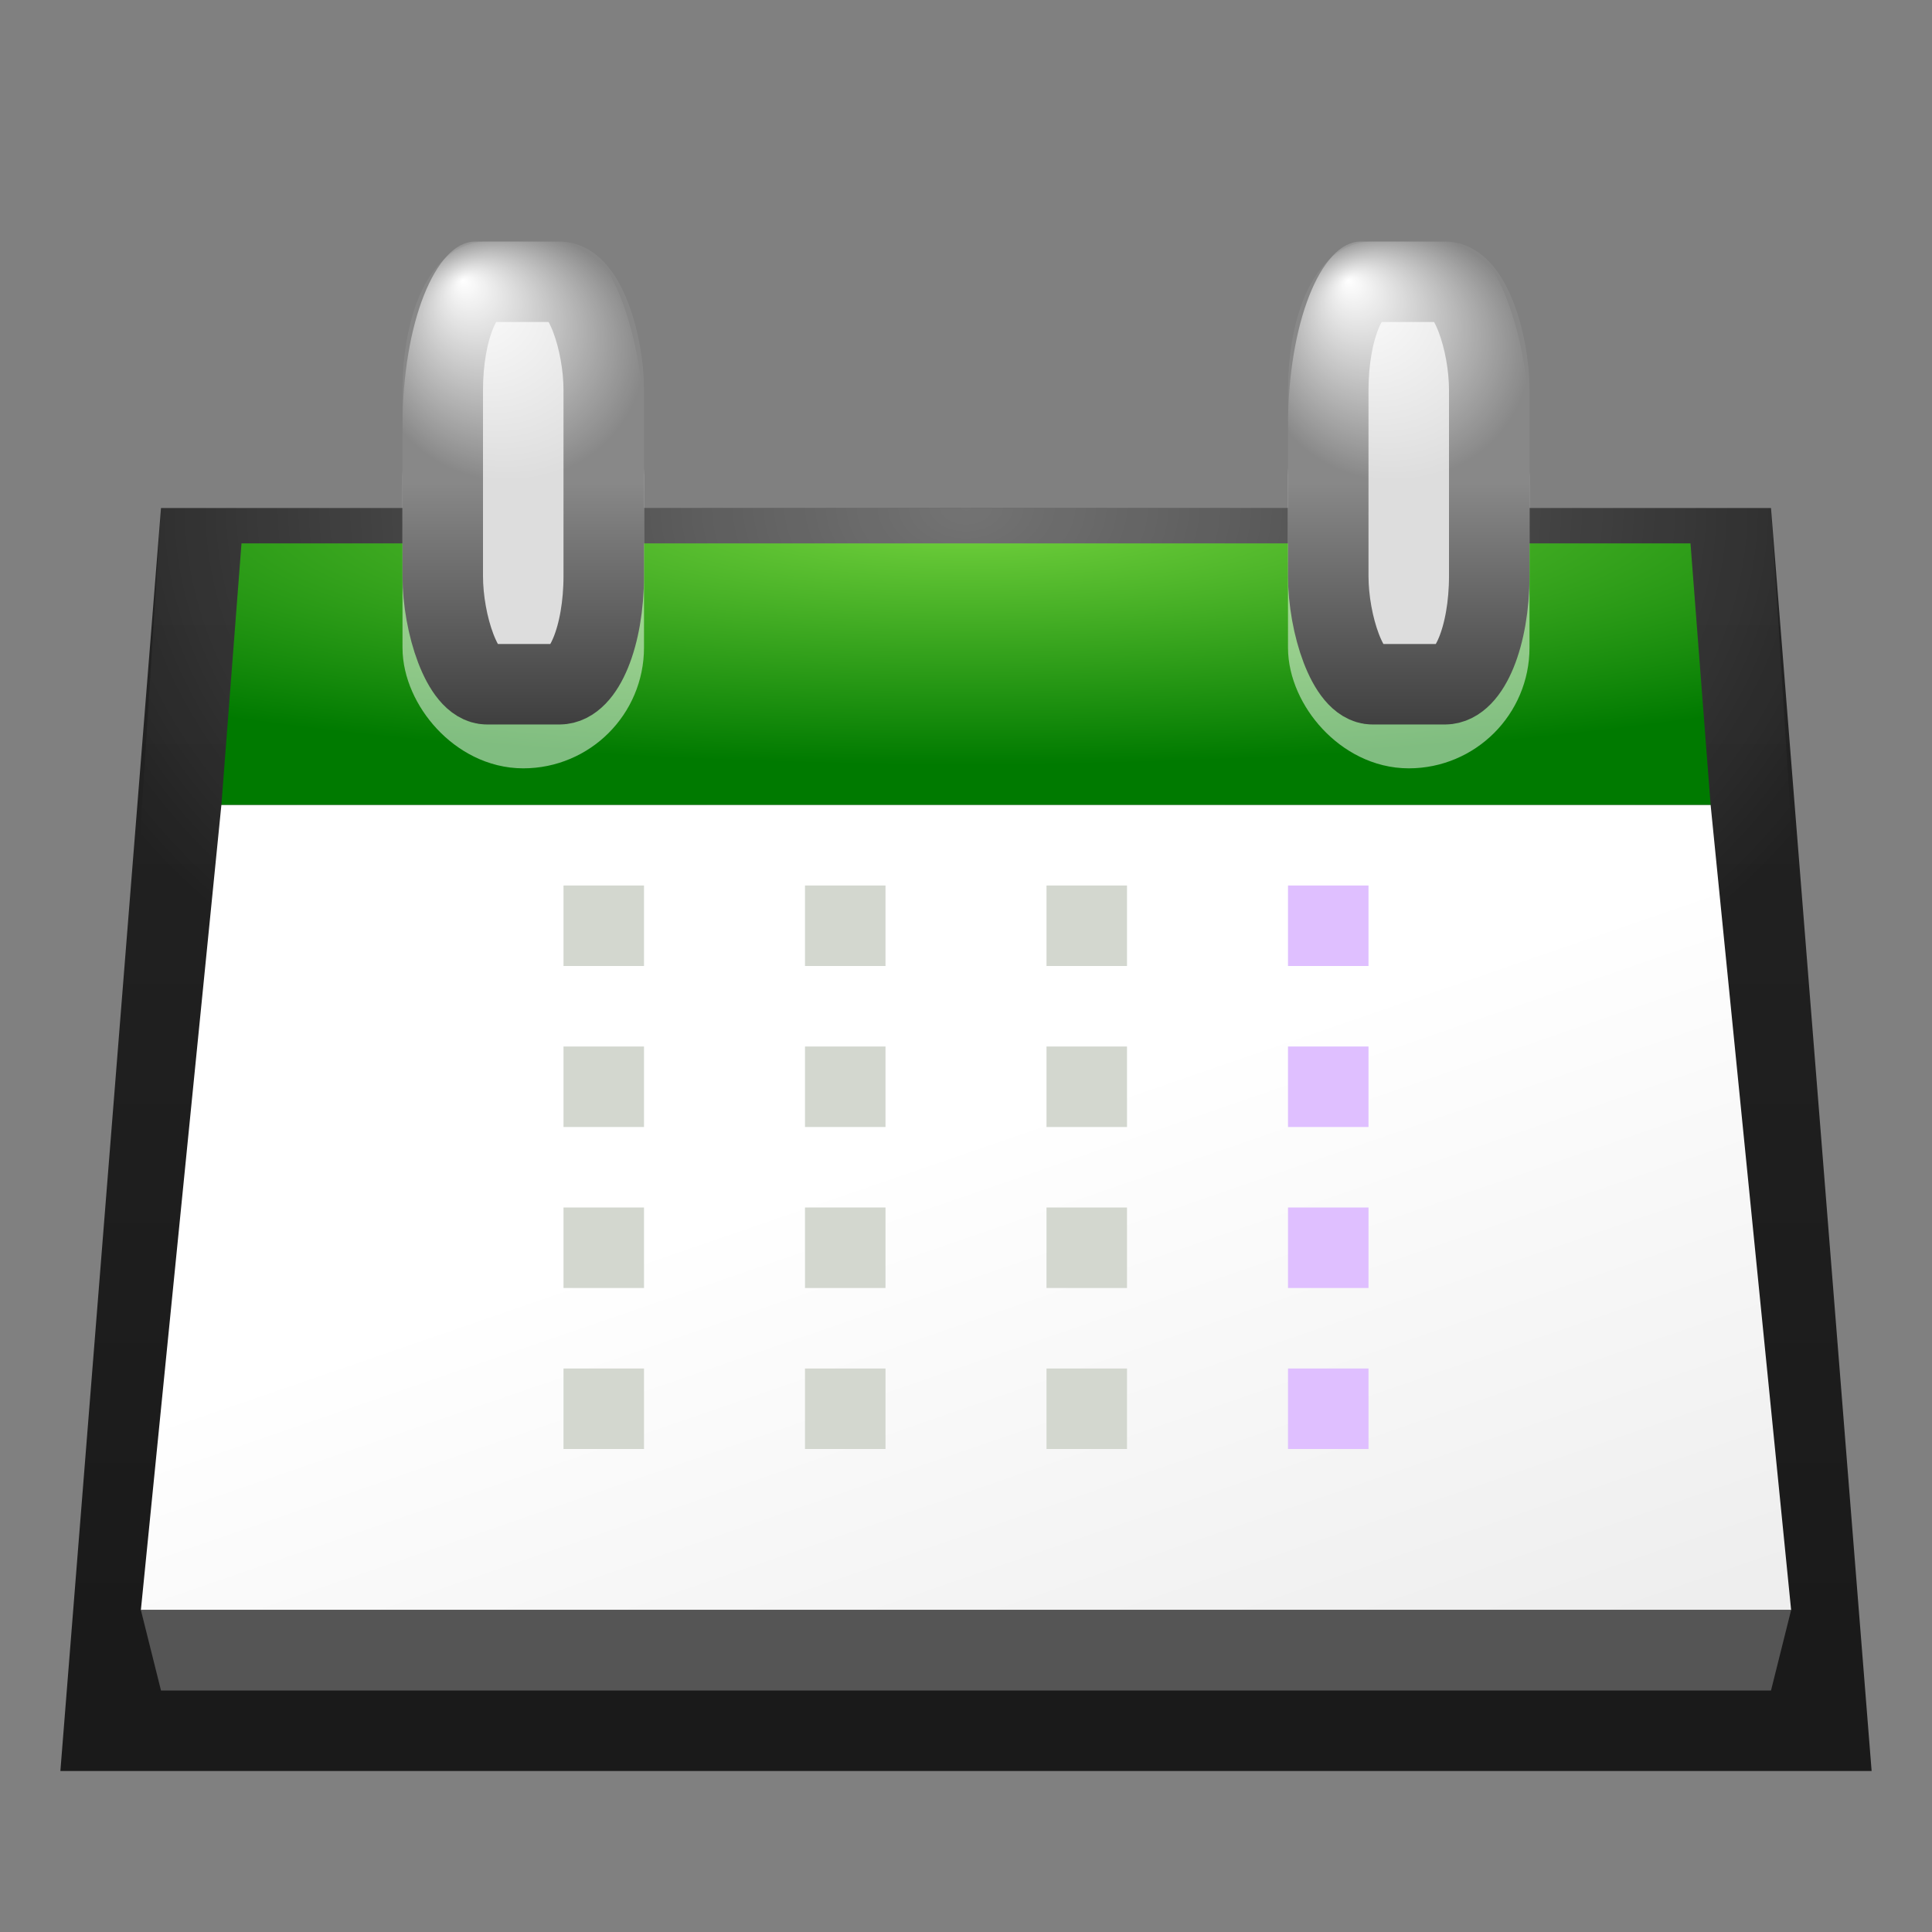 <svg height="24" width="24" xmlns="http://www.w3.org/2000/svg" xmlns:xlink="http://www.w3.org/1999/xlink"><rect width="100%" height="100%" fill="#808080" stroke="none"/><linearGradient id="a"><stop offset="0" stop-color="#323232"/><stop offset="1" stop-color="#888"/></linearGradient><linearGradient id="b"><stop offset="0" stop-color="#fff"/><stop offset="1" stop-color="#fff" stop-opacity="0"/></linearGradient><linearGradient id="c" gradientTransform="matrix(.714 0 0 .816 -1.714 -4.871)" gradientUnits="userSpaceOnUse" x1="66.532" x2="66.532" y1="28.18" y2="101.085"><stop offset="0" stop-color="#242424"/><stop offset="1" stop-color="#1a1a1a"/></linearGradient><linearGradient id="d" gradientTransform="matrix(.75 0 0 .4 -4 37.2)" gradientUnits="userSpaceOnUse" x1="106.689" x2="65.885" y1="99.584" y2="36.438"><stop offset="0" stop-color="#eee"/><stop offset="1" stop-color="#fff"/></linearGradient><radialGradient id="e" cx="64" cy="-14.788" gradientTransform="matrix(1.281 0 0 .249 -37.973 25.681)" gradientUnits="userSpaceOnUse" r="48.25"><stop offset="0" stop-color="#72d13d"/><stop offset="1" stop-color="#007a00"/></radialGradient><radialGradient id="f" cx="34.877" cy="13.849" fx="30.74" fy="6.687" gradientTransform="matrix(.559 0 0 .522 1.812 6.431)" gradientUnits="userSpaceOnUse" r="12" xlink:href="#b"/><radialGradient id="g" cx="64" cy="11.847" gradientTransform="matrix(.854 0 0 .576 -10.65 14.345)" gradientUnits="userSpaceOnUse" r="56" xlink:href="#b"/><linearGradient id="h" gradientTransform="matrix(.5 0 0 .625 -28 7.5)" gradientUnits="userSpaceOnUse" x1="107.209" x2="107.209" xlink:href="#a" y1="42.473" y2="19.986"/><linearGradient id="i" gradientTransform="matrix(.5 0 0 .625 16 7.5)" gradientUnits="userSpaceOnUse" x1="107.72" x2="107.72" xlink:href="#a" y1="42.881" y2="20"/><radialGradient id="j" cx="34.877" cy="13.849" fx="30.74" fy="6.687" gradientTransform="matrix(.559 0 0 .522 45.812 6.431)" gradientUnits="userSpaceOnUse" r="12" xlink:href="#b"/><g transform="matrix(.25 0 0 .25 1 1)"><path d="m4 21.243h80l5 62.757h-90z" fill="url(#c)"/><path d="m4 21.243h80l4 62.757h-88z" fill="url(#g)" opacity=".365"/><path d="m8 23h72l1 13h-74z" fill="url(#e)"/><path d="m7 36h74l4 40h-82z" fill="url(#d)"/><rect height="16.542" rx="4" style="opacity:.5;fill:none;stroke:#fff;stroke-width:4;stroke-linecap:square;stroke-linejoin:round" width="8" x="18" y="15.636"/><rect fill="#ddd" height="20" rx="2.204" ry="5.381" stroke="url(#h)" stroke-linecap="square" stroke-linejoin="round" stroke-width="4" width="8" x="18" y="10"/><rect fill="url(#f)" height="18.323" rx="3.617" ry="9.243" width="12" x="16" y="8.001"/><g fill="#d3d7cf"><path d="m24 40h4v4h-4z"/><path d="m24 48h4v4h-4z"/><path d="m24 56h4v4h-4z"/><path d="m24 64h4v4h-4z"/><path d="m36 40h4v4h-4z"/><path d="m36 48h4v4h-4z"/><path d="m36 56h4v4h-4z"/><path d="m36 64h4v4h-4z"/><path d="m48 40h4v4h-4z"/><path d="m48 48h4v4h-4z"/><path d="m48 56h4v4h-4z"/><path d="m48 64h4v4h-4z"/></g><g fill="#dfbfff" transform="scale(-1 1)"><path d="m-64 40h4v4h-4z"/><path d="m-64 48h4v4h-4z"/><path d="m-64 56h4v4h-4z"/><path d="m-64 64h4v4h-4z"/></g><rect height="16.542" rx="4" style="opacity:.5;fill:none;stroke:#fff;stroke-width:4;stroke-linecap:square;stroke-linejoin:round" width="8" x="62" y="15.636"/><rect fill="#ddd" height="20" rx="2.204" ry="5.381" stroke="url(#i)" stroke-linecap="square" stroke-linejoin="round" stroke-width="4" width="8" x="62" y="10"/><rect fill="url(#j)" height="18.323" rx="3.617" ry="9.243" width="12" x="60" y="8.001"/><path d="m4 80h80l1-4h-82z" fill="#555"/></g></svg>